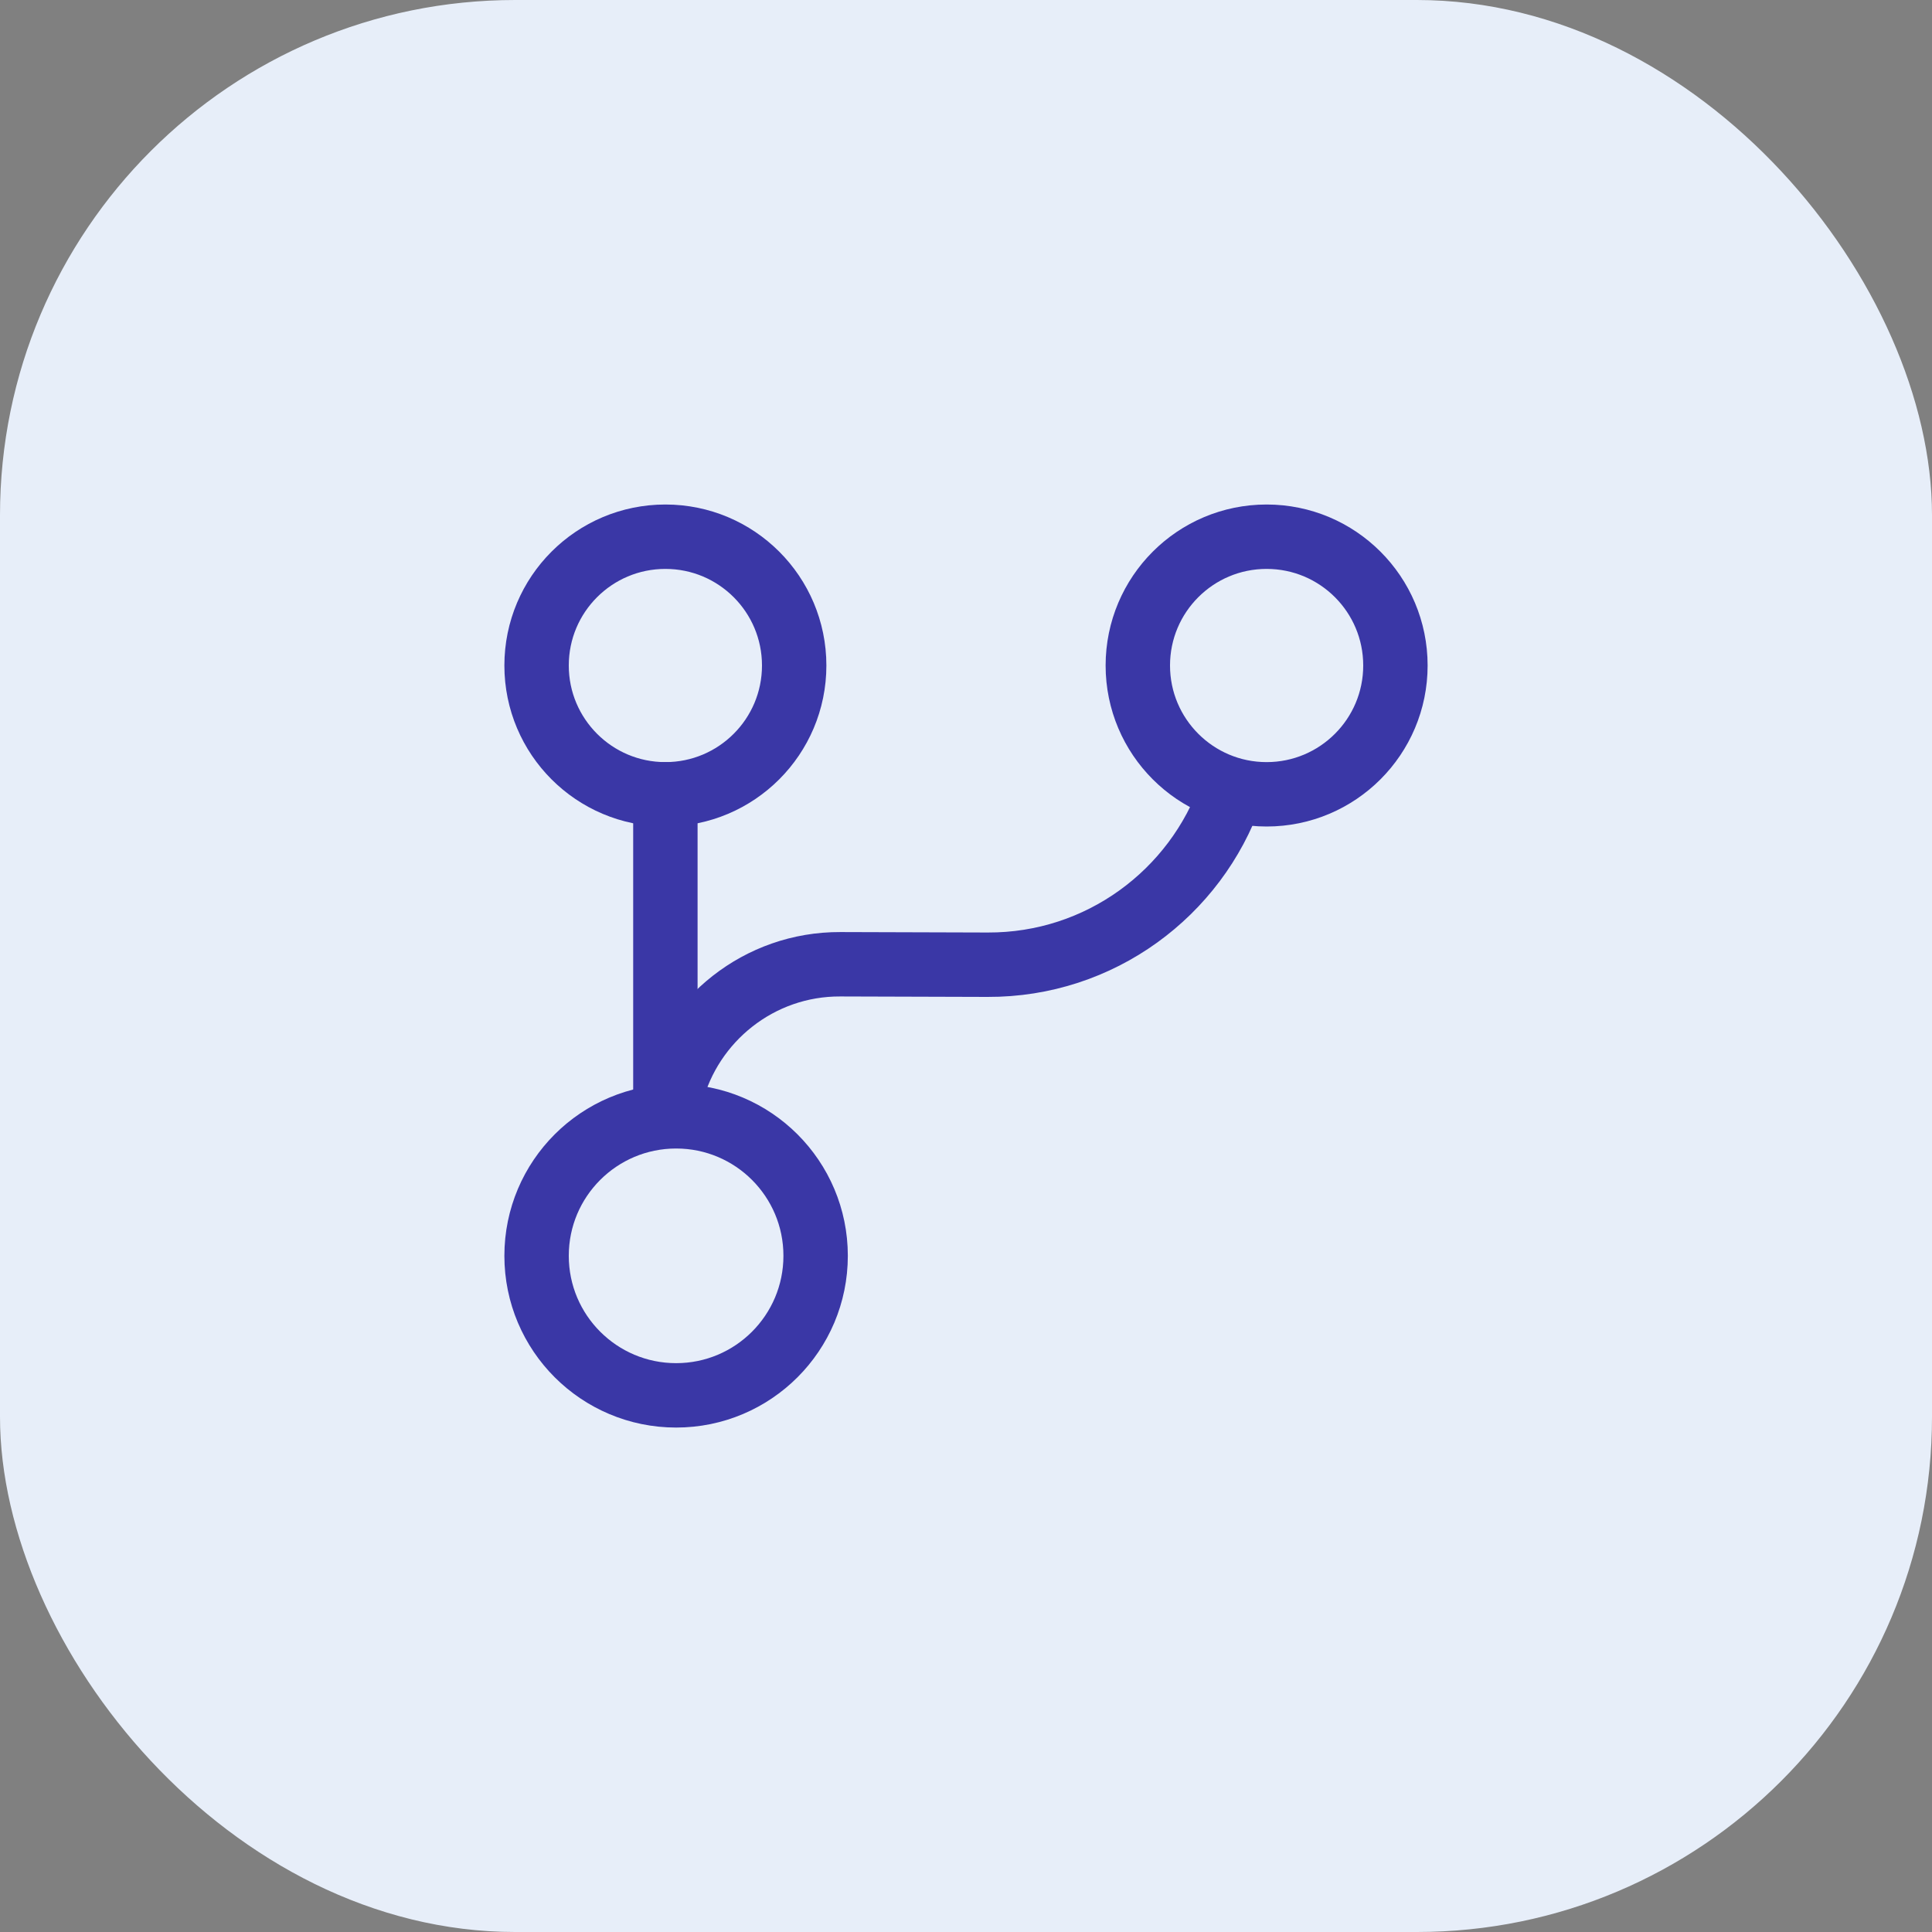 <svg width="30" height="30" viewBox="0 0 30 30" fill="none" xmlns="http://www.w3.org/2000/svg">
<rect x="0" y="0" width="30" height="30" fill="#808080" stroke="none"/>
<rect width="30" height="30" rx="8" fill="#E7EEF9"/>
<path d="M10.332 17V12.334" stroke="#3A37A6" stroke-linecap="round" stroke-linejoin="round"/>
<path d="M10.499 21.667C11.695 21.667 12.665 20.697 12.665 19.5C12.665 18.303 11.695 17.334 10.499 17.334C9.302 17.334 8.332 18.303 8.332 19.5C8.332 20.697 9.302 21.667 10.499 21.667Z" stroke="#3A37A6" stroke-linecap="round" stroke-linejoin="round"/>
<path d="M10.332 12.334C11.437 12.334 12.332 11.438 12.332 10.334C12.332 9.229 11.437 8.334 10.332 8.334C9.227 8.334 8.332 9.229 8.332 10.334C8.332 11.438 9.227 12.334 10.332 12.334Z" stroke="#3A37A6" stroke-linecap="round" stroke-linejoin="round"/>
<path d="M19.668 12.334C20.773 12.334 21.668 11.438 21.668 10.334C21.668 9.229 20.773 8.334 19.668 8.334C18.563 8.334 17.668 9.229 17.668 10.334C17.668 11.438 18.563 12.334 19.668 12.334Z" stroke="#3A37A6" stroke-linecap="round" stroke-linejoin="round"/>
<path d="M10.422 17C10.722 15.833 11.789 14.967 13.049 14.973L15.335 14.98C17.082 14.987 18.569 13.867 19.115 12.307" stroke="#3A37A6" stroke-linecap="round" stroke-linejoin="round"/>
</svg>
